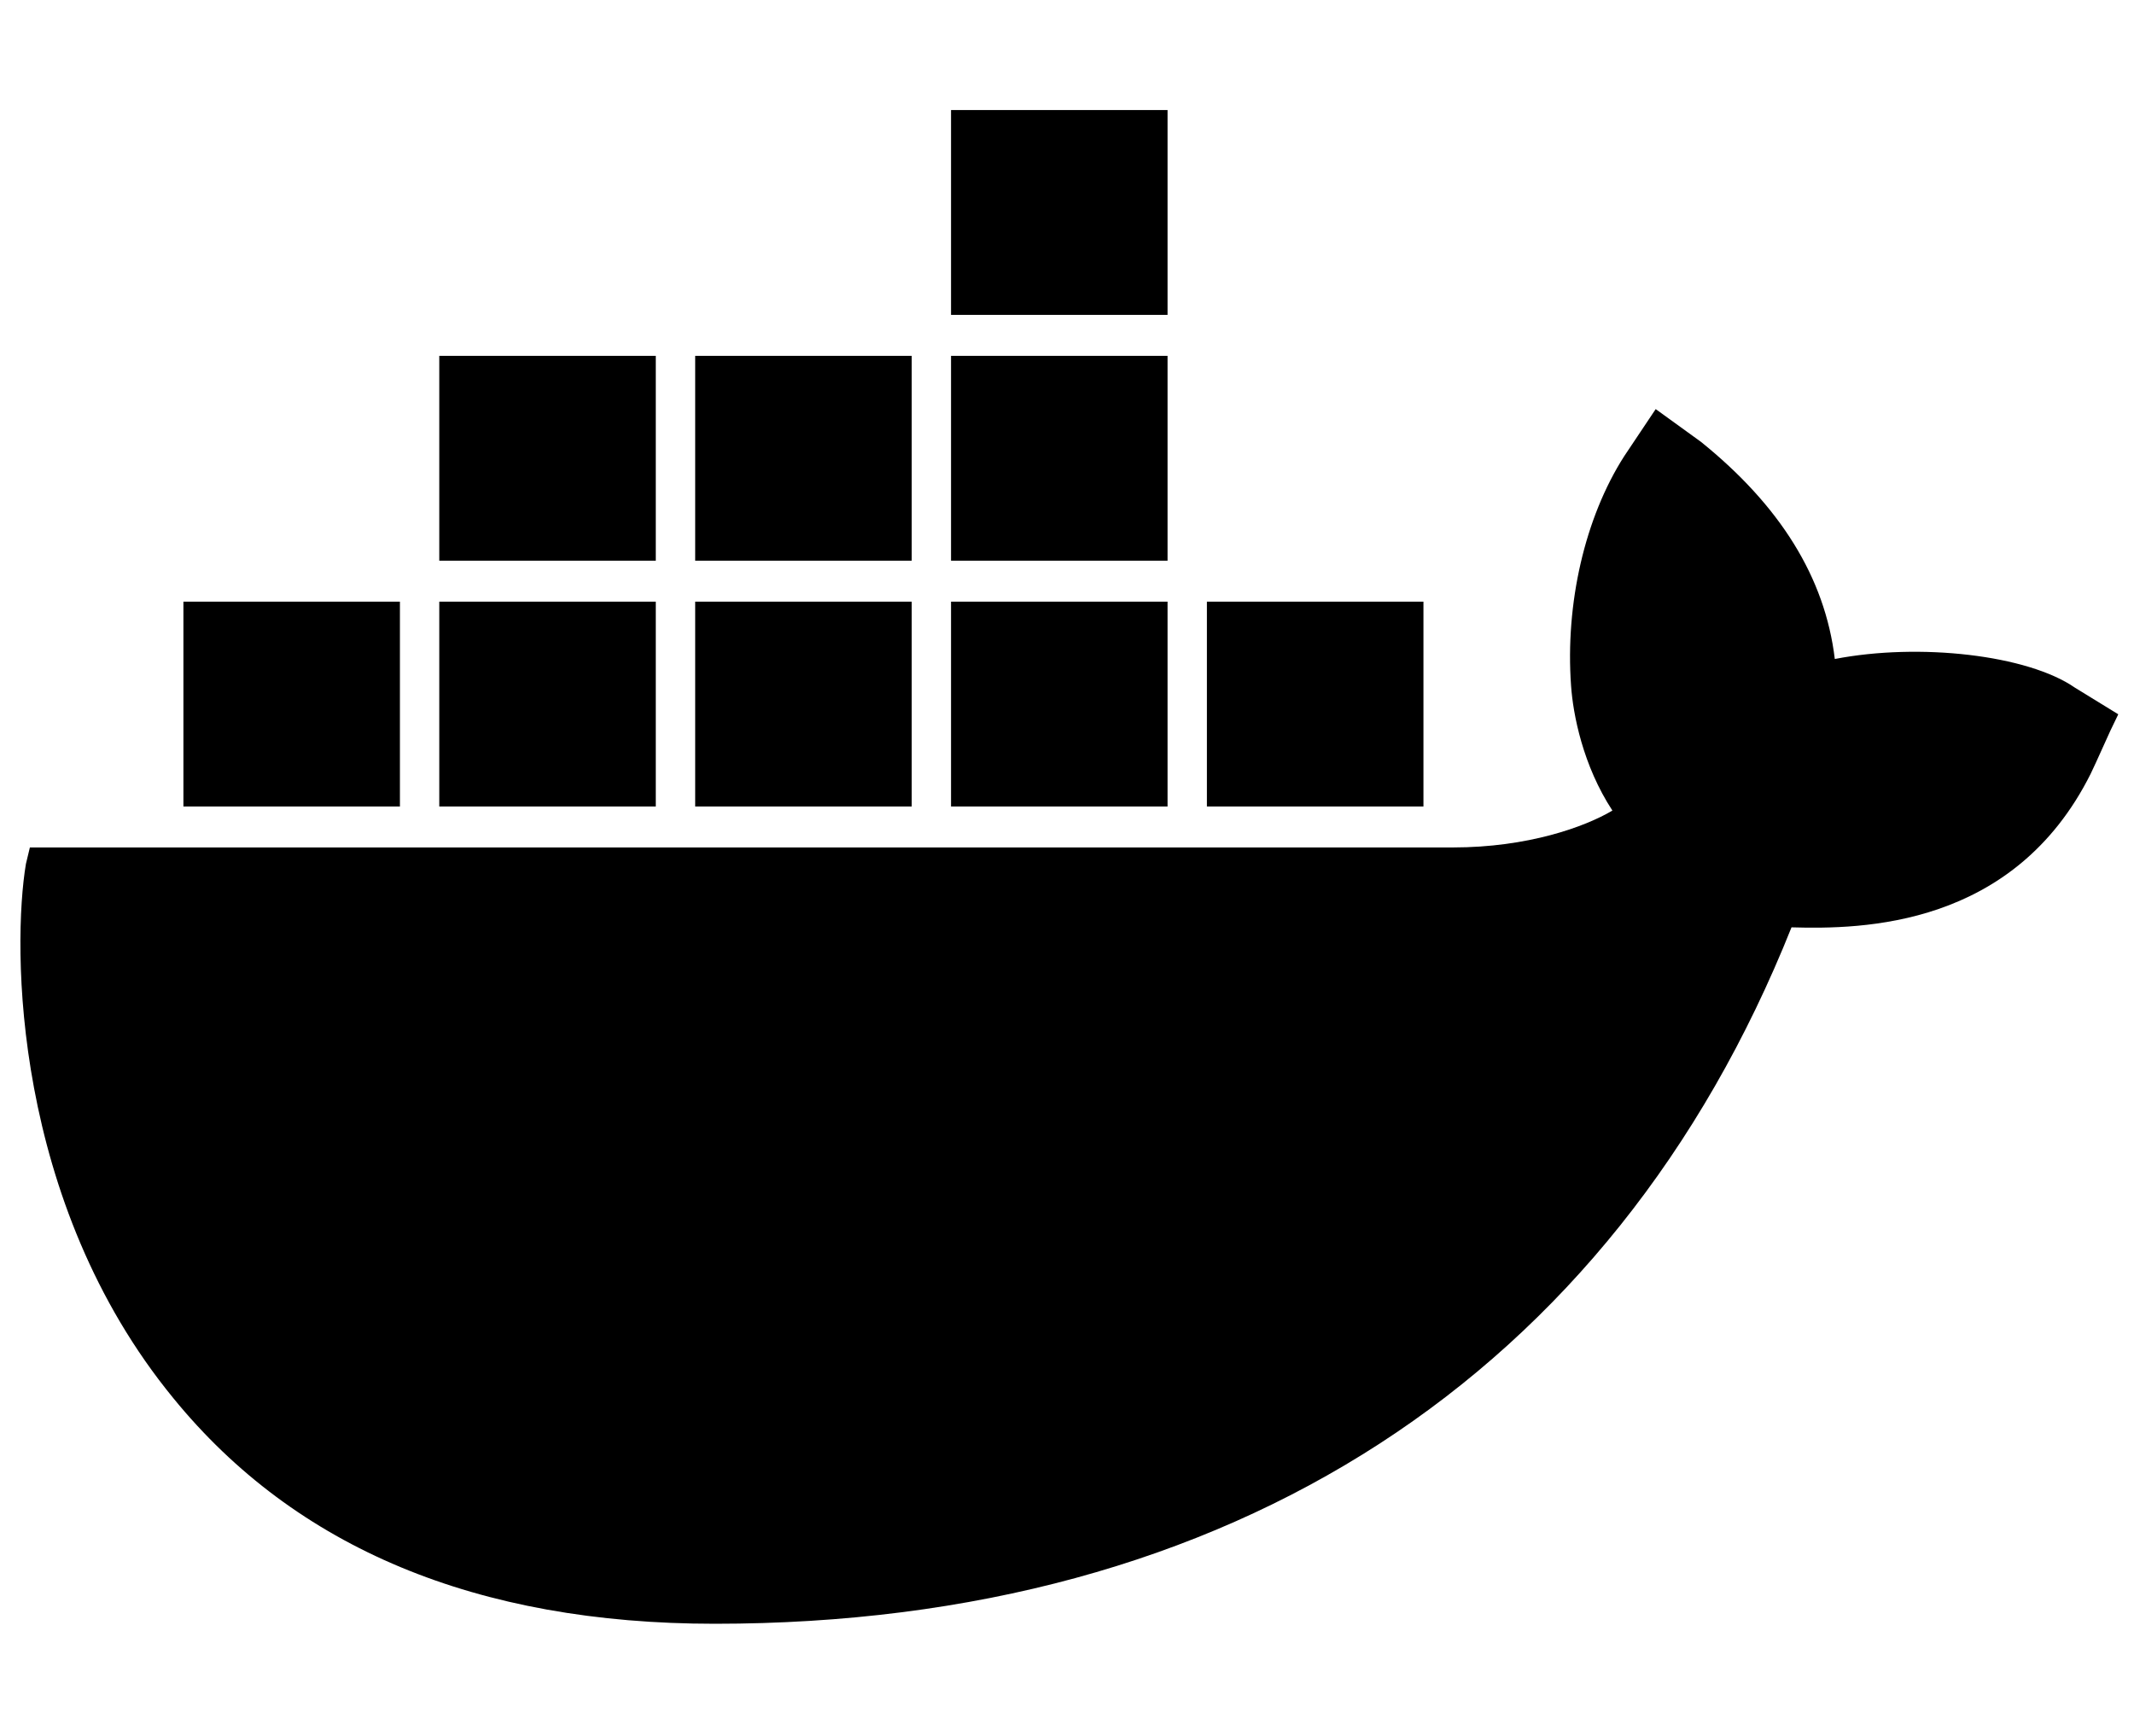 <svg width="59" height="48" viewBox="0 0 59 48" fill="none" xmlns="http://www.w3.org/2000/svg">
<g clip-path="url(#clip0_3251_7870)">
<path d="M57.367 19.015C56.061 18.109 53.068 17.769 50.728 18.222C50.456 15.957 49.204 13.974 47.028 12.218L45.776 11.312L44.905 12.615C43.817 14.314 43.273 16.693 43.436 18.958C43.49 19.751 43.763 21.167 44.579 22.413C43.817 22.866 42.239 23.433 40.171 23.433H0.826L0.717 23.886C0.336 26.151 0.336 33.231 4.799 38.669C8.173 42.803 13.179 44.899 19.764 44.899C34.022 44.899 44.579 38.045 49.531 25.642C51.49 25.698 55.68 25.642 57.803 21.394C57.857 21.28 57.966 21.054 58.347 20.204L58.565 19.751L57.367 19.015ZM32.28 3.043H26.294V8.707H32.28V3.043ZM32.28 9.84H26.294V15.503H32.28V9.84ZM25.206 9.84H19.22V15.503H25.206V9.84ZM18.131 9.84H12.145V15.503H18.131V9.84ZM11.057 16.636H5.071V22.3H11.057V16.636ZM18.131 16.636H12.145V22.3H18.131V16.636ZM25.206 16.636H19.22V22.3H25.206V16.636ZM32.28 16.636H26.294V22.3H32.28V16.636ZM39.355 16.636H33.368V22.3H39.355V16.636Z" fill="black"/>
</g>
<defs>
<clipPath id="clip0_3251_7870">
<rect width="58" height="41.914" fill="white" transform="translate(0.564 3.043)"/>
</clipPath>
</defs>
</svg>
